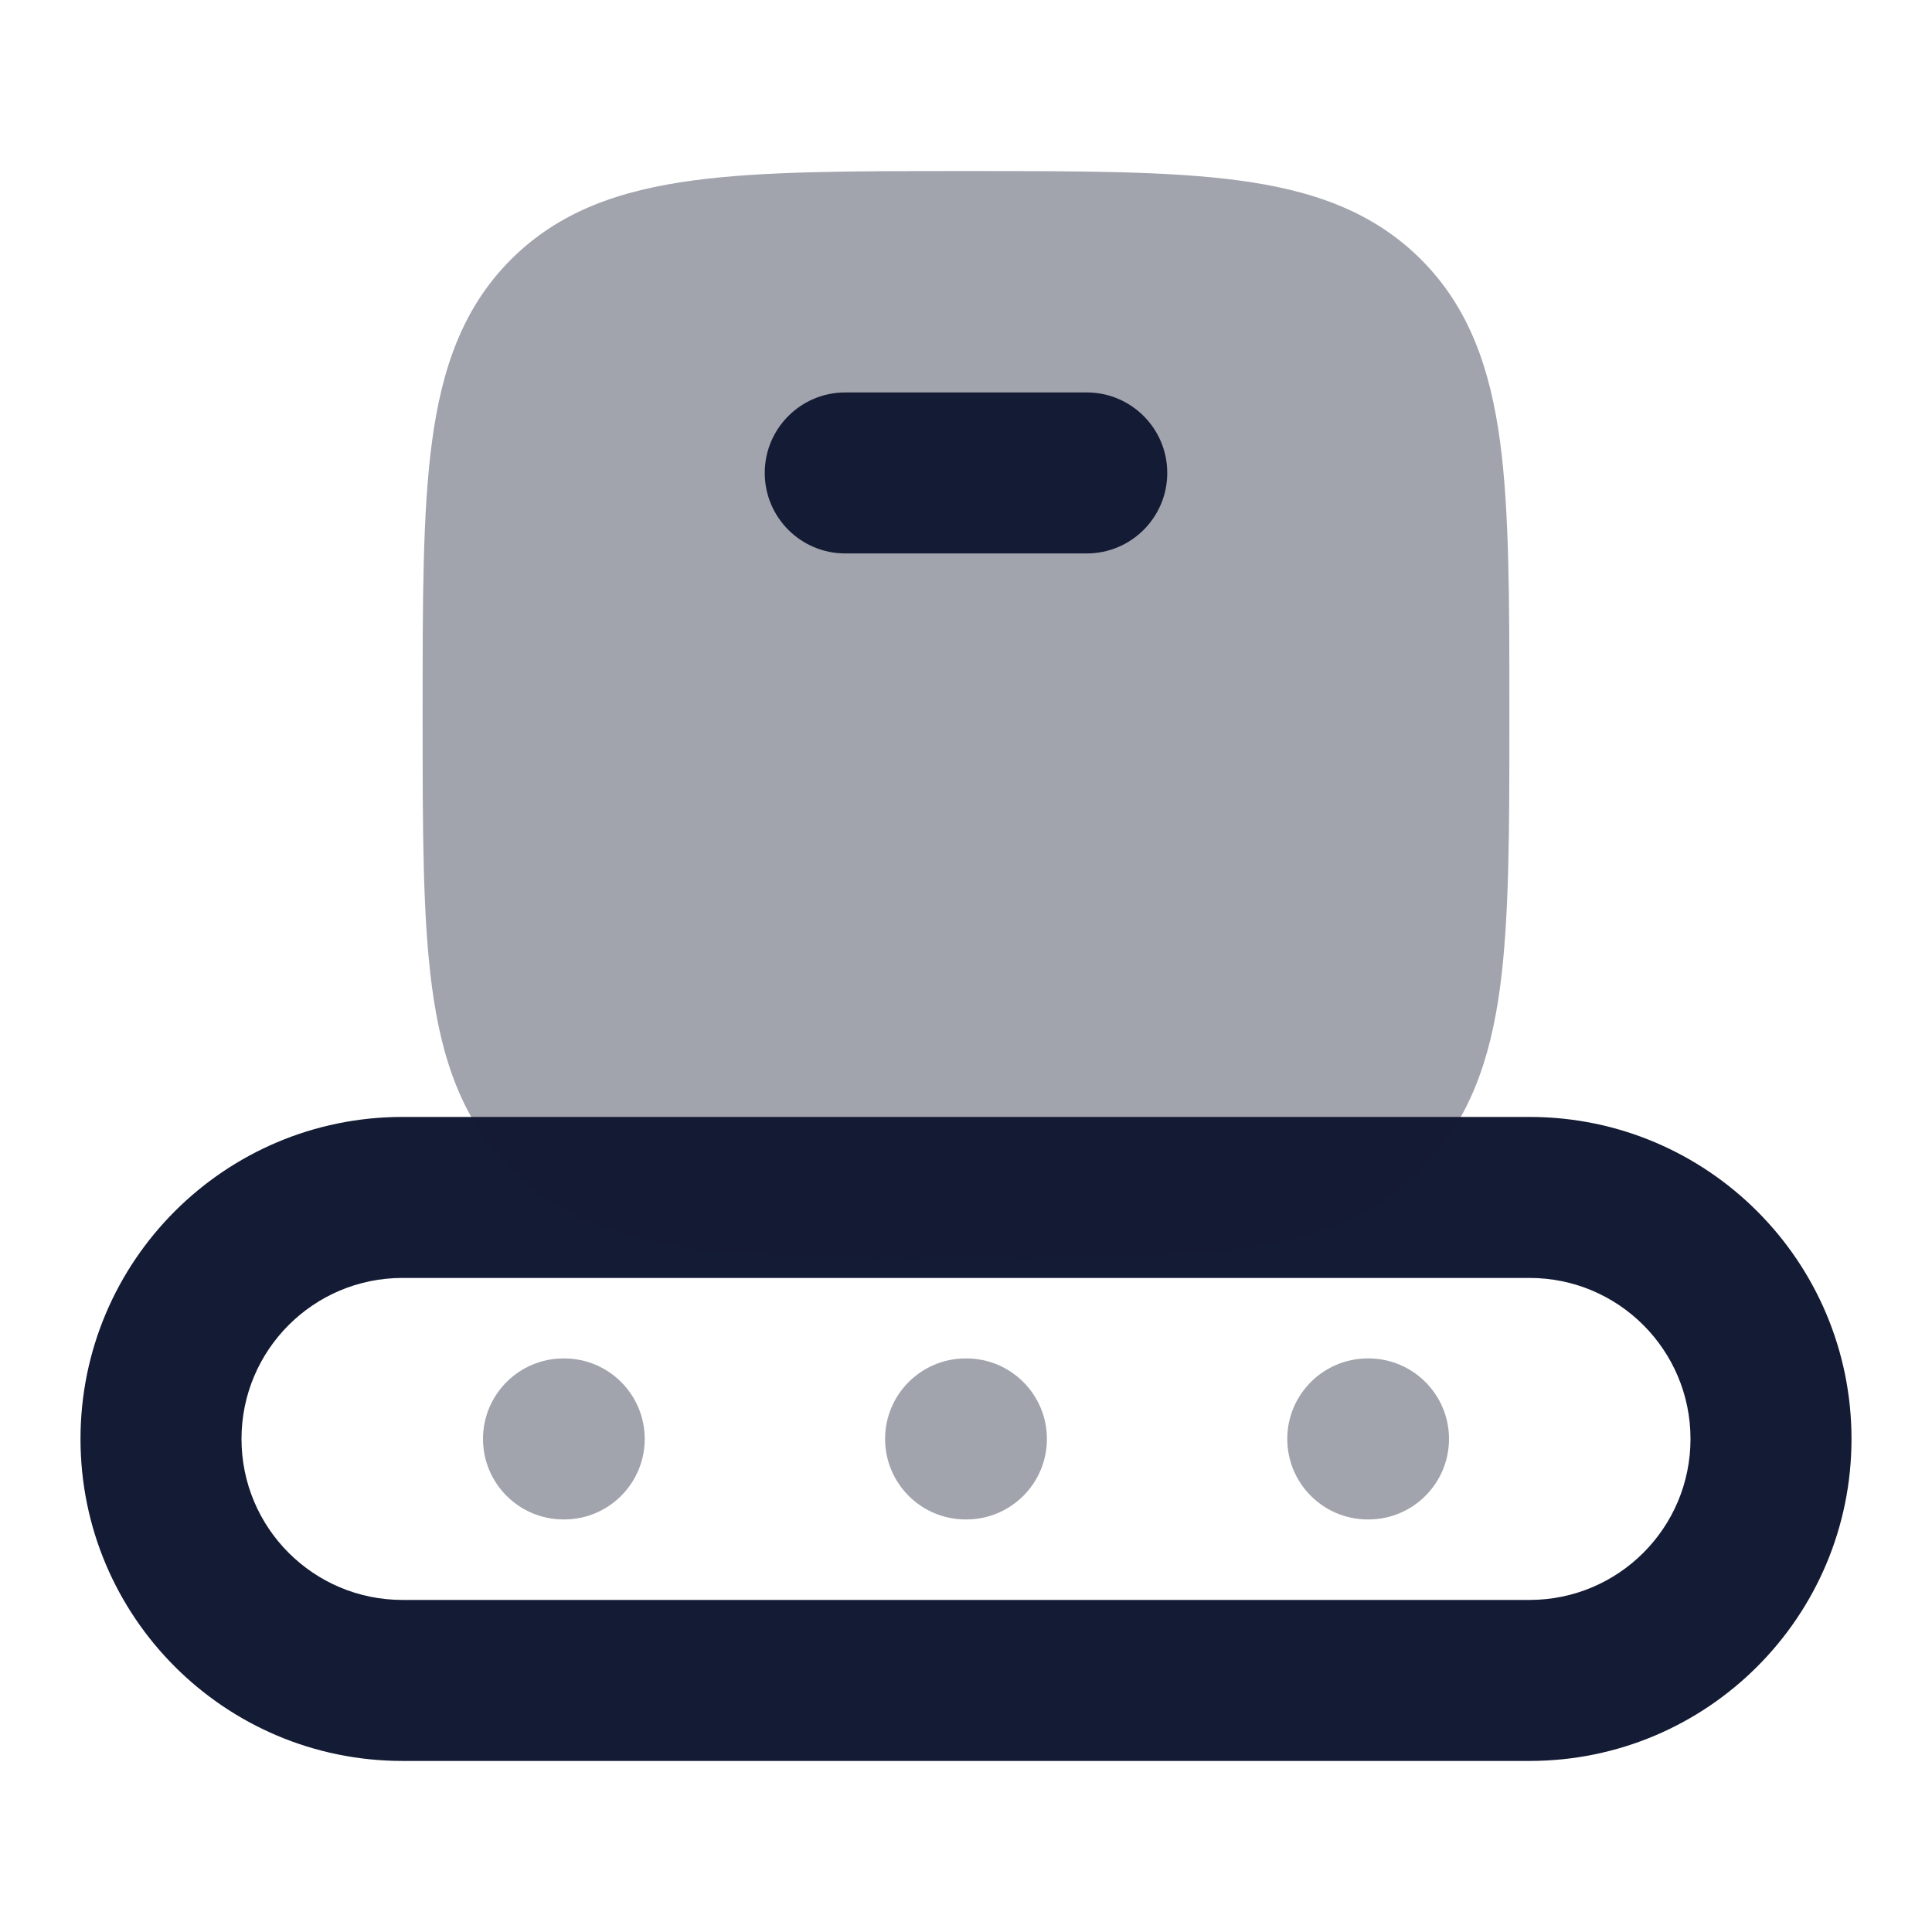 <svg width="24" height="24" viewBox="0 0 24 24" fill="none" xmlns="http://www.w3.org/2000/svg">
<path fill-rule="evenodd" clip-rule="evenodd" d="M1 17.875C1 15.666 2.791 13.875 5 13.875H19C21.209 13.875 23 15.666 23 17.875C23 20.084 21.209 21.875 19 21.875H5C2.791 21.875 1 20.084 1 17.875ZM5 15.875C3.895 15.875 3 16.77 3 17.875C3 18.98 3.895 19.875 5 19.875H19C20.105 19.875 21 18.98 21 17.875C21 16.77 20.105 15.875 19 15.875H5Z" fill="#141B34"/>
<path opacity="0.4" fill-rule="evenodd" clip-rule="evenodd" d="M6 17.875C6 17.323 6.448 16.875 7 16.875H7.009C7.561 16.875 8.009 17.323 8.009 17.875C8.009 18.427 7.561 18.875 7.009 18.875H7C6.448 18.875 6 18.427 6 17.875ZM10.995 17.875C10.995 17.323 11.443 16.875 11.995 16.875H12.005C12.557 16.875 13.005 17.323 13.005 17.875C13.005 18.427 12.557 18.875 12.005 18.875H11.995C11.443 18.875 10.995 18.427 10.995 17.875ZM15.991 17.875C15.991 17.323 16.439 16.875 16.991 16.875H17C17.552 16.875 18 17.323 18 17.875C18 18.427 17.552 18.875 17 18.875H16.991C16.439 18.875 15.991 18.427 15.991 17.875Z" fill="#141B34"/>
<path opacity="0.4" d="M12.055 2.125C13.422 2.125 14.525 2.125 15.392 2.242C16.292 2.363 17.05 2.621 17.652 3.223C18.254 3.825 18.512 4.583 18.634 5.483C18.75 6.35 18.75 7.453 18.75 8.82V8.82V8.93V8.93C18.75 10.297 18.75 11.4 18.634 12.267C18.512 13.167 18.254 13.925 17.652 14.527C17.05 15.129 16.292 15.387 15.392 15.508C14.525 15.625 13.422 15.625 12.055 15.625H12.055H11.945H11.945C10.578 15.625 9.475 15.625 8.608 15.508C7.708 15.387 6.95 15.129 6.348 14.527C5.746 13.925 5.488 13.167 5.367 12.267C5.25 11.4 5.25 10.297 5.25 8.93V8.93V8.82V8.82C5.25 7.453 5.25 6.35 5.367 5.483C5.488 4.583 5.746 3.825 6.348 3.223C6.95 2.621 7.708 2.363 8.608 2.242C9.475 2.125 10.578 2.125 11.945 2.125H11.945H12.055H12.055Z" fill="#141B34"/>
<path fill-rule="evenodd" clip-rule="evenodd" d="M9.5 5.875C9.5 5.323 9.948 4.875 10.5 4.875H13.5C14.052 4.875 14.5 5.323 14.5 5.875C14.5 6.427 14.052 6.875 13.5 6.875H10.5C9.948 6.875 9.5 6.427 9.5 5.875Z" fill="#141B34"/>
</svg>
